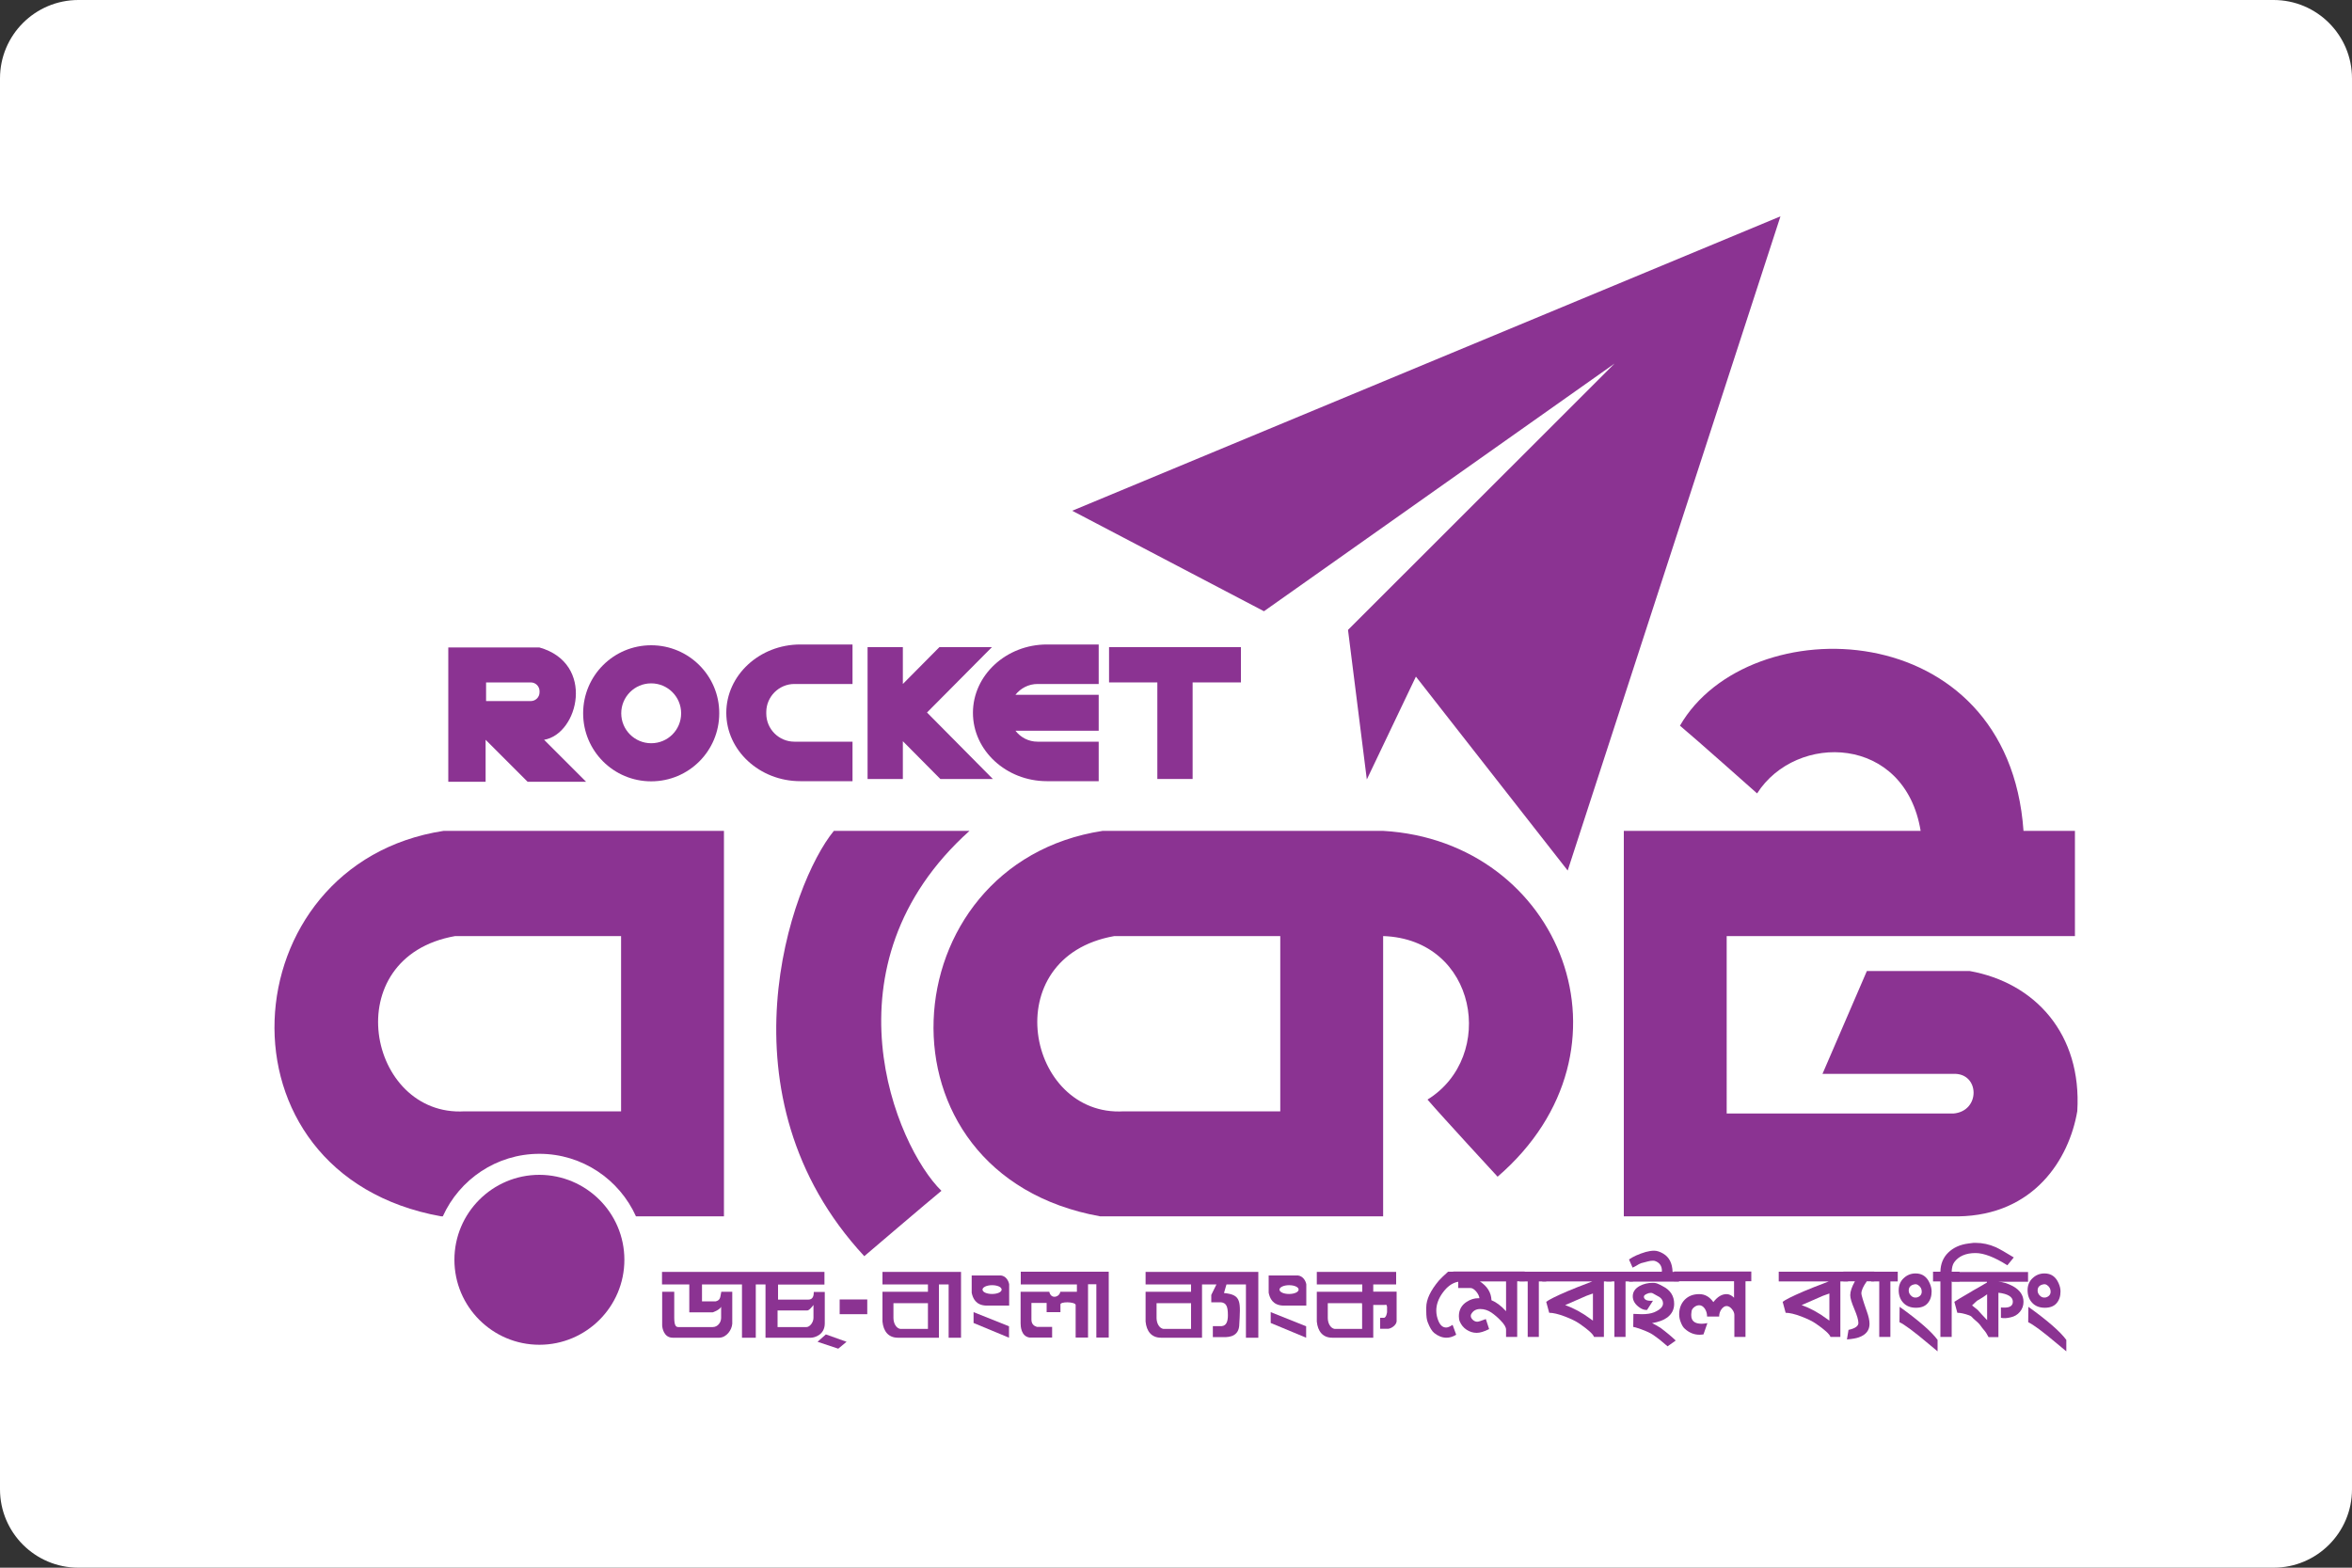 <?xml version="1.0" encoding="utf-8"?>
<!-- Generator: Adobe Illustrator 24.0.1, SVG Export Plug-In . SVG Version: 6.00 Build 0)  -->
<svg version="1.1" id="Layer_1" xmlns="http://www.w3.org/2000/svg" xmlns:xlink="http://www.w3.org/1999/xlink" x="0px" y="0px"
	 viewBox="0 0 150 100" style="enable-background:new 0 0 150 100;" xml:space="preserve">
<rect x="0" y="0" width="150" height="100" fill="#333333" stroke="none"/>
<style type="text/css">
	.st0{fill-rule:evenodd;clip-rule:evenodd;fill:#FFFFFF;}
	.st1{fill-rule:evenodd;clip-rule:evenodd;fill:#8B3392;}
	.st2{fill:#8B3392;}
</style>
<g>
	<path class="st0" d="M145,100H5c-2.76,0-5-2.24-5-5V5c0-2.76,2.24-5,5-5h140c2.76,0,5,2.24,5,5v90C150,97.76,147.76,100,145,100z"
		/>
	<g>
		<polygon class="st1" points="102.97,23.19 85.97,40.18 87.17,49.72 90.3,43.16 99.98,55.53 113.55,13.8 68.38,32.58 80.61,38.99 
					"/>
		<g>
			<path class="st2" d="M88.21,53c0,0-14.39,0-17.89,0c-13.64,2.09-15.05,21.91-0.15,24.59h18.04V59.71
				c6.01,0.2,7.25,7.7,2.83,10.43c0.89,1.04,4.47,4.92,4.47,4.92C104.9,66.96,99.54,53.65,88.21,53z M81.66,70.89c0,0-9.24,0-9.99,0
				c-6.19,0.37-8.2-9.84-0.6-11.18c2.24,0,10.58,0,10.58,0V70.89z"/>
		</g>
		<path class="st1" d="M125.62,61.94c-2.98,0-6.56,0-6.56,0l-2.83,6.56c0,0,7.6,0,8.35,0c1.68-0.07,1.75,2.38,0,2.53
			c-2.16,0-14.46,0-14.46,0V59.71h22.21V53c0,0-3.09,0-3.28,0c-0.97-13.86-17.55-14.27-21.91-6.71c0.86,0.71,4.92,4.32,4.92,4.32
			c2.5-3.91,9.43-3.73,10.43,2.39h-18.93v24.59h21.32c4.84-0.07,7.08-3.65,7.6-6.71C132.78,65.97,129.8,62.69,125.62,61.94z"/>
		<path class="st1" d="M61.83,53h-8.65c-2.76,3.35-7.53,16.92,1.94,27.13c0,0,4.1-3.5,4.92-4.17C57.13,73.12,52.29,61.57,61.83,53z"
			/>
		<path class="st1" d="M39.82,80.36c0,2.99-2.43,5.42-5.42,5.42c-2.99,0-5.42-2.43-5.42-5.42c0-2.99,2.43-5.42,5.42-5.42
			C37.39,74.95,39.82,77.37,39.82,80.36z"/>
		<g>
			<g>
				<path class="st1" d="M28.29,53c-13.64,2.09-15.05,21.91-0.15,24.59h0.1c1.06-2.35,3.42-3.99,6.16-3.99
					c2.74,0,5.1,1.64,6.16,3.99h5.61c0-0.82,0-24.59,0-24.59S31.79,53,28.29,53z M39.62,70.89c0,0-9.24,0-9.99,0
					c-6.19,0.37-8.2-9.84-0.6-11.18c2.24,0,10.58,0,10.58,0V70.89z"/>
			</g>
		</g>
		<g>
			<g>
				<g>
					<path class="st1" d="M34.7,47.19c2.2-0.37,3.28-4.88-0.3-5.89c-0.41,0-5.81,0-5.81,0v8.57h2.38v-2.68l2.68,2.68h3.73
						L34.7,47.19z M34.41,44.16c0,0.31-0.25,0.56-0.56,0.56H31v-1.19h2.85c0.31,0,0.56,0.25,0.56,0.56V44.16z"/>
				</g>
			</g>
			<g>
				<g>
					<path class="st1" d="M41.53,41.16c-2.4,0-4.34,1.94-4.34,4.34c0,2.4,1.94,4.34,4.34,4.34c2.4,0,4.34-1.94,4.34-4.34
						C45.88,43.11,43.93,41.16,41.53,41.16z M41.53,47.41c-1.05,0-1.91-0.85-1.91-1.91c0-1.05,0.85-1.91,1.91-1.91
						c1.05,0,1.91,0.85,1.91,1.91C43.44,46.56,42.59,47.41,41.53,47.41z"/>
				</g>
			</g>
			<path class="st1" d="M66.17,43.63h3.9v-2.52h-3.3c-2.6,0-4.72,1.96-4.72,4.36c0,2.4,2.12,4.36,4.72,4.36h3.3v-2.52h-3.9
				c-0.57,0-1.08-0.27-1.41-0.7h5.31v-2.29h-5.31C65.09,43.9,65.6,43.63,66.17,43.63z"/>
			<g>
				<path class="st1" d="M50.66,47.31c-0.98,0-1.79-0.8-1.79-1.79v-0.1c0-0.98,0.81-1.79,1.79-1.79h3.71v-2.52h-3.33
					c-2.6,0-4.72,1.96-4.72,4.36c0,2.4,2.12,4.36,4.72,4.36h3.33v-2.52H50.66z"/>
			</g>
			<polygon class="st1" points="79.14,41.28 70.73,41.28 70.73,43.53 73.81,43.53 73.81,49.69 76.06,49.69 76.06,43.53 79.14,43.53 
							"/>
			<polygon class="st2" points="59.12,45.45 63.26,41.28 59.91,41.28 57.58,43.63 57.58,41.28 55.33,41.28 55.33,49.69 57.58,49.69 
				57.58,47.28 59.97,49.69 63.32,49.69 			"/>
		</g>
		<g>
			<path class="st2" d="M92.99,81.76c-0.37,0.07-0.7,0.31-0.98,0.7c-0.27,0.37-0.41,0.75-0.41,1.14c0,0.23,0.05,0.46,0.14,0.67
				c0.12,0.28,0.28,0.41,0.49,0.41c0.11,0,0.24-0.06,0.41-0.17l0.23,0.63c-0.21,0.13-0.42,0.19-0.62,0.19c-0.27,0-0.53-0.1-0.78-0.3
				c-0.15-0.12-0.28-0.34-0.41-0.67c-0.07-0.16-0.1-0.4-0.1-0.73V83.4c0-0.51,0.27-1.08,0.81-1.72c0.12-0.13,0.31-0.32,0.58-0.56
				h0.85v0.62C93.13,81.75,93.06,81.76,92.99,81.76z"/>
			<path class="st2" d="M96.76,81.74v3.54h-0.71v-0.46c0-0.16-0.12-0.36-0.36-0.6c-0.18-0.19-0.37-0.35-0.57-0.49
				c-0.22-0.15-0.46-0.23-0.72-0.23c-0.26,0-0.46,0.11-0.58,0.34c-0.01,0.02-0.02,0.06-0.02,0.1c0,0.09,0.05,0.18,0.14,0.26
				c0.09,0.08,0.19,0.11,0.28,0.11c0.07,0,0.25-0.06,0.54-0.17l0.21,0.64c-0.32,0.16-0.58,0.24-0.79,0.24
				c-0.24,0-0.45-0.07-0.65-0.2c-0.2-0.13-0.34-0.31-0.43-0.52c-0.04-0.09-0.06-0.21-0.06-0.34c0-0.4,0.17-0.71,0.5-0.92
				c0.23-0.15,0.48-0.23,0.74-0.23c0.03,0,0.05,0,0.07,0c-0.01-0.12-0.07-0.26-0.2-0.42c-0.13-0.15-0.25-0.23-0.37-0.23H93v-0.43
				h-0.32v-0.62h4.56v0.62H96.76z M96.05,81.74h-1.67c0.47,0.31,0.72,0.7,0.74,1.2c0.3,0.12,0.61,0.35,0.93,0.7V81.74z"/>
			<path class="st2" d="M98.14,81.74v3.54h-0.71v-3.54h-0.52v-0.62h1.7v0.62H98.14z"/>
			<path class="st2" d="M101.55,81.74h-3.19v-0.62h4.42v0.62h-0.49v3.54h-0.63c-0.06-0.18-0.37-0.46-0.92-0.84
				c-0.23-0.16-0.54-0.31-0.93-0.46c-0.42-0.16-0.76-0.24-1.01-0.24l-0.19-0.7c0.17-0.13,0.62-0.36,1.37-0.68
				C100.3,82.22,100.82,82.02,101.55,81.74z M101.59,82.51c-0.13,0.04-0.27,0.1-0.42,0.15c-0.22,0.1-0.63,0.27-1.21,0.53l-0.14,0.06
				c0.56,0.2,1.09,0.49,1.6,0.87c0.07,0.05,0.12,0.09,0.17,0.12V82.51z"/>
			<path class="st2" d="M103.67,81.74v3.54h-0.71v-3.54h-0.52v-0.62h1.7v0.62H103.67z"/>
			<path class="st2" d="M103.89,81.74v-0.62h2.09c0.01-0.02,0.01-0.04,0.01-0.05c0-0.32-0.15-0.54-0.46-0.64
				c-0.04-0.01-0.09-0.01-0.14-0.01c-0.08,0-0.17,0.01-0.28,0.04c-0.15,0.04-0.24,0.06-0.27,0.07c-0.12,0.02-0.23,0.06-0.32,0.11
				c-0.12,0.08-0.25,0.15-0.4,0.22l-0.23-0.52c0.27-0.19,0.63-0.35,1.07-0.48c0.19-0.05,0.36-0.08,0.53-0.08
				c0.18,0,0.37,0.06,0.59,0.19c0.38,0.23,0.57,0.61,0.59,1.16h0.41v0.62H103.89z M106.35,85.88c-0.29-0.26-0.59-0.5-0.92-0.73
				c-0.16-0.11-0.41-0.23-0.77-0.36c-0.29-0.1-0.45-0.15-0.5-0.15l0.01-0.83c0.06,0,0.15,0,0.27,0.01c0.12,0.01,0.21,0.01,0.27,0.01
				c0.32,0,0.58-0.04,0.78-0.12c0.38-0.16,0.57-0.35,0.57-0.57c0-0.16-0.07-0.29-0.22-0.4c-0.14-0.08-0.28-0.16-0.43-0.24
				c-0.04-0.02-0.08-0.03-0.12-0.03c-0.09,0-0.18,0.02-0.28,0.07c-0.13,0.06-0.18,0.12-0.17,0.2c0.03,0.18,0.22,0.26,0.58,0.23
				l-0.38,0.59c-0.16,0.01-0.31-0.04-0.47-0.15c-0.29-0.2-0.44-0.44-0.44-0.72c0-0.28,0.15-0.5,0.44-0.66
				c0.24-0.13,0.52-0.2,0.83-0.2c0.14,0,0.25,0.02,0.35,0.07c0.1,0.04,0.2,0.09,0.3,0.15c0.48,0.24,0.72,0.62,0.72,1.12
				c0,0.36-0.15,0.65-0.44,0.87c-0.23,0.17-0.55,0.29-0.97,0.36c0.13,0.06,0.31,0.16,0.54,0.3c0.4,0.3,0.72,0.57,0.97,0.81
				L106.35,85.88z"/>
			<path class="st2" d="M111.32,81.74v3.54h-0.71v-1.4c0-0.12-0.05-0.25-0.16-0.38c-0.11-0.13-0.22-0.19-0.34-0.19
				c-0.11,0-0.22,0.07-0.32,0.2c-0.1,0.14-0.15,0.29-0.15,0.47h-0.77c0-0.2-0.05-0.36-0.15-0.51c-0.1-0.14-0.22-0.21-0.35-0.21
				c-0.11,0-0.22,0.04-0.32,0.12c-0.1,0.08-0.16,0.17-0.17,0.27l-0.02,0.18v0.07c0,0.36,0.22,0.54,0.67,0.54
				c0.07,0,0.19-0.01,0.36-0.04l-0.25,0.72c-0.15,0.02-0.23,0.02-0.26,0.02c-0.33,0-0.64-0.12-0.92-0.37
				c-0.11-0.09-0.2-0.24-0.27-0.43c-0.07-0.17-0.1-0.34-0.1-0.5c0-0.38,0.12-0.69,0.35-0.93c0.24-0.24,0.54-0.36,0.93-0.36
				c0.36,0,0.66,0.17,0.9,0.51c0.26-0.34,0.54-0.51,0.84-0.51c0.17,0,0.33,0.08,0.48,0.23v-1.05h-3.83v-0.62h4.93v0.62H111.32z"/>
			<path class="st2" d="M116.63,81.74h-3.19v-0.62h4.42v0.62h-0.49v3.54h-0.63c-0.06-0.18-0.37-0.46-0.92-0.84
				c-0.23-0.16-0.54-0.31-0.93-0.46c-0.42-0.16-0.76-0.24-1.01-0.24l-0.19-0.7c0.17-0.13,0.62-0.36,1.37-0.68
				C115.38,82.22,115.9,82.02,116.63,81.74z M116.67,82.51c-0.13,0.04-0.27,0.1-0.42,0.15c-0.22,0.1-0.63,0.27-1.21,0.53l-0.14,0.06
				c0.56,0.2,1.09,0.49,1.6,0.87c0.07,0.05,0.12,0.09,0.17,0.12V82.51z"/>
			<path class="st2" d="M119.05,81.74c-0.22,0.31-0.34,0.57-0.34,0.77c0,0.09,0.11,0.47,0.34,1.12c0.12,0.33,0.18,0.6,0.18,0.82
				c0,0.41-0.23,0.7-0.69,0.86c-0.14,0.05-0.39,0.1-0.75,0.13l0.1-0.61c0.42-0.09,0.63-0.24,0.63-0.44c0-0.19-0.09-0.49-0.26-0.89
				c-0.17-0.4-0.26-0.69-0.26-0.88c0-0.24,0.1-0.54,0.3-0.89h-0.74v-0.62h1.97v0.62H119.05z"/>
			<path class="st2" d="M120.56,81.74v3.54h-0.71v-3.54h-0.52v-0.62h1.7v0.62H120.56z"/>
			<path class="st2" d="M122.19,83.42c-0.33,0-0.6-0.1-0.8-0.31c-0.2-0.21-0.3-0.48-0.3-0.81c0-0.3,0.1-0.56,0.31-0.76
				c0.21-0.2,0.46-0.31,0.77-0.31c0.42,0,0.72,0.21,0.9,0.63c0.08,0.18,0.12,0.35,0.12,0.52c0,0.32-0.09,0.57-0.26,0.76
				C122.76,83.33,122.52,83.42,122.19,83.42z M122.97,85.7c-0.9-0.76-1.51-1.21-1.83-1.36l0.01-0.98c1.23,0.88,2.04,1.59,2.42,2.11
				v0.73L122.97,85.7z M122.34,81.98c-0.07-0.05-0.14-0.07-0.21-0.06c-0.27,0.04-0.4,0.18-0.4,0.4c0,0.11,0.04,0.22,0.13,0.31
				c0.09,0.1,0.19,0.14,0.3,0.14l0.1-0.01c0.2-0.06,0.3-0.19,0.3-0.37C122.56,82.22,122.49,82.08,122.34,81.98z"/>
			<path class="st2" d="M128.02,80.71c-0.82-0.52-1.5-0.78-2.03-0.78c-0.62,0-1.08,0.2-1.36,0.59c-0.1,0.14-0.15,0.34-0.16,0.6h0.5
				v0.62h-0.5v3.54h-0.72v-3.54h-0.47v-0.62h0.47c0.01-0.5,0.18-0.91,0.5-1.22c0.32-0.31,0.74-0.51,1.29-0.58
				c0.06-0.01,0.16-0.02,0.32-0.04H126c0.43,0,0.86,0.09,1.29,0.28c0.23,0.11,0.61,0.32,1.14,0.65L128.02,80.71z"/>
			<path class="st2" d="M127.44,81.74v0.02c0.3,0.01,0.6,0.11,0.93,0.28c0.45,0.25,0.68,0.58,0.68,1c0,0.25-0.08,0.46-0.23,0.64
				c-0.15,0.18-0.35,0.3-0.59,0.35c-0.24,0.06-0.45,0.07-0.62,0.03V83.4c0.08,0.01,0.15,0.01,0.23,0.01c0.36,0,0.53-0.13,0.53-0.38
				c0-0.3-0.31-0.5-0.92-0.57v2.83h-0.63c-0.1-0.2-0.2-0.35-0.3-0.46c-0.04-0.04-0.13-0.16-0.27-0.35
				c-0.05-0.06-0.13-0.14-0.25-0.24c-0.12-0.1-0.2-0.18-0.25-0.24c-0.02-0.03-0.08-0.06-0.17-0.1c-0.31-0.11-0.55-0.16-0.75-0.16
				l-0.19-0.7c0.16-0.11,0.51-0.32,1.05-0.63c0.04-0.03,0.21-0.13,0.5-0.29c0.11-0.06,0.28-0.17,0.53-0.31v-0.05h-2.24v-0.62h4.86
				v0.62H127.44z M126.73,82.56c-0.12,0.09-0.29,0.21-0.53,0.35c-0.06,0.02-0.13,0.07-0.21,0.15c-0.08,0.08-0.15,0.15-0.22,0.21
				c0.08,0.07,0.2,0.16,0.36,0.29c0.16,0.18,0.35,0.39,0.6,0.65V82.56z"/>
			<path class="st2" d="M130.41,83.42c-0.33,0-0.6-0.1-0.8-0.31c-0.2-0.21-0.3-0.48-0.3-0.81c0-0.3,0.1-0.56,0.31-0.76
				c0.21-0.2,0.46-0.31,0.77-0.31c0.42,0,0.72,0.21,0.9,0.63c0.08,0.18,0.12,0.35,0.12,0.52c0,0.32-0.09,0.57-0.26,0.76
				C130.98,83.33,130.73,83.42,130.41,83.42z M131.18,85.7c-0.9-0.76-1.51-1.21-1.83-1.36l0.01-0.98c1.23,0.88,2.04,1.59,2.42,2.11
				v0.73L131.18,85.7z M130.56,81.98c-0.07-0.05-0.14-0.07-0.21-0.06c-0.27,0.04-0.4,0.18-0.4,0.4c0,0.11,0.04,0.22,0.13,0.31
				c0.09,0.1,0.19,0.14,0.3,0.14l0.1-0.01c0.2-0.06,0.3-0.19,0.3-0.37C130.78,82.22,130.7,82.08,130.56,81.98z"/>
		</g>
		<g>
			<polygon class="st2" points="52.14,85.59 53.46,86.03 53.99,85.59 52.67,85.12 			"/>
			<g>
				<path class="st2" d="M52.58,81.93v-0.8H42.22v0.8h1.74v1.78c0,0,1.33,0,1.5,0c0,0,0.42-0.14,0.53-0.35c0,0.25,0,0.61,0,0.7
					c0,0.31-0.23,0.59-0.53,0.59c-0.29,0-2.07,0-2.2,0c-0.13,0-0.26-0.06-0.26-0.59c0-0.53,0-1.66,0-1.66h-0.77c0,0,0,1.96,0,2.13
					c0,0.18,0.11,0.8,0.67,0.8s2.86,0,2.98,0c0.46-0.02,0.79-0.49,0.82-0.89c0-0.86,0-2.04,0-2.04h-0.7
					c-0.07,0.31-0.03,0.53-0.35,0.61c-0.32,0-0.88,0-0.88,0v-1.08h2.55v3.4h0.88v-3.4h0.62v3.4c0,0,2.7,0,2.9,0
					c0.21,0,0.88-0.17,0.88-0.91c0-0.74,0-2.01,0-2.01h-0.7c0,0.2-0.03,0.49-0.35,0.49c-0.32,0-1.93,0-1.93,0v-0.96H52.58z
					 M51.44,83.59c0.13,0.04,0.31-0.18,0.44-0.35c0,0.2,0,0.51,0,0.82c0,0.31-0.25,0.59-0.44,0.59c-0.19,0-1.85,0-1.85,0v-1.06
					C49.59,83.59,51.28,83.59,51.44,83.59z"/>
			</g>
			<rect x="53.55" y="82.89" class="st2" width="1.76" height="0.94"/>
			<g>
				<path class="st2" d="M56.28,81.13v0.8h2.9v0.47h-2.9c0,0,0,1.76,0,1.9c0.06,0.62,0.38,1.03,0.98,1.03c0.72,0,2.62,0,2.62,0v-3.4
					h0.62v3.4h0.79v-4.2H56.28z M59.18,84.77c0,0-1.69,0-1.76,0c-0.26-0.04-0.44-0.35-0.44-0.7c0-0.35,0-0.94,0-0.94h2.2V84.77z"/>
			</g>
			<path class="st2" d="M65.09,81.93h3.59v0.47c-0.16,0-0.95,0-1.06,0c-0.04,0.33-0.59,0.51-0.7,0c-0.59,0-1.83,0-1.83,0
				s0,1.82,0,2.01c0,0.2,0.03,0.83,0.57,0.91c0.5,0,1.44,0,1.44,0v-0.68c0,0-0.79,0-0.97,0c-0.19-0.06-0.35-0.18-0.35-0.47
				c0-0.35,0-1.06,0-1.06h0.97v0.59h0.88v-0.47c-0.06-0.22,0.92-0.2,0.97,0c0,0.29,0,2.09,0,2.09h0.79v-3.4h0.53v3.4h0.79v-4.2
				h-5.61V81.93z"/>
			<g>
				<g>
					<path class="st2" d="M63.84,81.36c-0.32,0-1.87,0-1.87,0s0,0.93,0,1.1c0.07,0.35,0.26,0.79,0.9,0.82c0.64,0,1.49,0,1.49,0
						v-1.36C64.32,81.7,64.16,81.4,63.84,81.36z M63.27,82.54c-0.34,0-0.61-0.12-0.61-0.28c0-0.15,0.27-0.28,0.61-0.28
						c0.34,0,0.61,0.12,0.61,0.28C63.88,82.42,63.61,82.54,63.27,82.54z"/>
				</g>
			</g>
			<polygon class="st2" points="62.09,83.7 62.09,84.39 64.35,85.33 64.35,84.6 			"/>
			<g>
				<g>
					<path class="st2" d="M82.78,81.36c-0.32,0-1.87,0-1.87,0s0,0.93,0,1.1c0.07,0.35,0.26,0.79,0.9,0.82c0.64,0,1.5,0,1.5,0v-1.36
						C83.27,81.7,83.1,81.4,82.78,81.36z M82.21,82.54c-0.34,0-0.61-0.12-0.61-0.28c0-0.15,0.27-0.28,0.61-0.28
						c0.34,0,0.61,0.12,0.61,0.28C82.82,82.42,82.55,82.54,82.21,82.54z"/>
				</g>
			</g>
			<polygon class="st2" points="81.04,83.7 81.04,84.39 83.3,85.33 83.3,84.6 			"/>
			<path class="st2" d="M87.58,82.4v-0.47h1.46v-0.8h-5.06v0.8h2.9v0.47h-2.9c0,0,0,1.76,0,1.9c0.06,0.62,0.38,1.03,0.98,1.03
				c0.72,0,2.62,0,2.62,0v-2.09h0.7c0.12,0,0.15-0.06,0.18,0.12c0,0.22,0,0.35,0,0.35c-0.04,0.18-0.06,0.29-0.18,0.35
				c-0.12,0-0.26,0-0.26,0v0.7h0.52c0.18-0.02,0.5-0.21,0.53-0.47c0-0.39,0-1.9,0-1.9H87.58z M86.88,84.77c0,0-1.69,0-1.76,0
				c-0.26-0.04-0.44-0.35-0.44-0.7c0-0.35,0-0.94,0-0.94h2.18l0.01,0.12h0V84.77z"/>
			<g>
				<path class="st2" d="M73.06,81.13v0.8h2.9v0.47h-2.9c0,0,0,1.76,0,1.9c0.06,0.62,0.38,1.03,0.98,1.03c0.72,0,2.62,0,2.62,0v-3.4
					h0.92l-0.33,0.67v0.47c0,0,0.5,0,0.62,0c0.33,0.04,0.44,0.25,0.44,0.82c0,0.39-0.09,0.67-0.39,0.7c-0.19,0-0.57,0-0.57,0v0.7
					c0,0,0.44,0,0.62,0c0.18,0,0.98,0.08,1.06-0.7c0.09-1.58,0.16-2-0.97-2.11l0.16-0.55h1.24v3.4h0.79v-4.2H73.06z M75.96,84.77
					c0,0-1.69,0-1.76,0c-0.26-0.04-0.44-0.35-0.44-0.7c0-0.35,0-0.94,0-0.94h2.2V84.77z"/>
			</g>
		</g>
	</g>
</g>
</svg>
